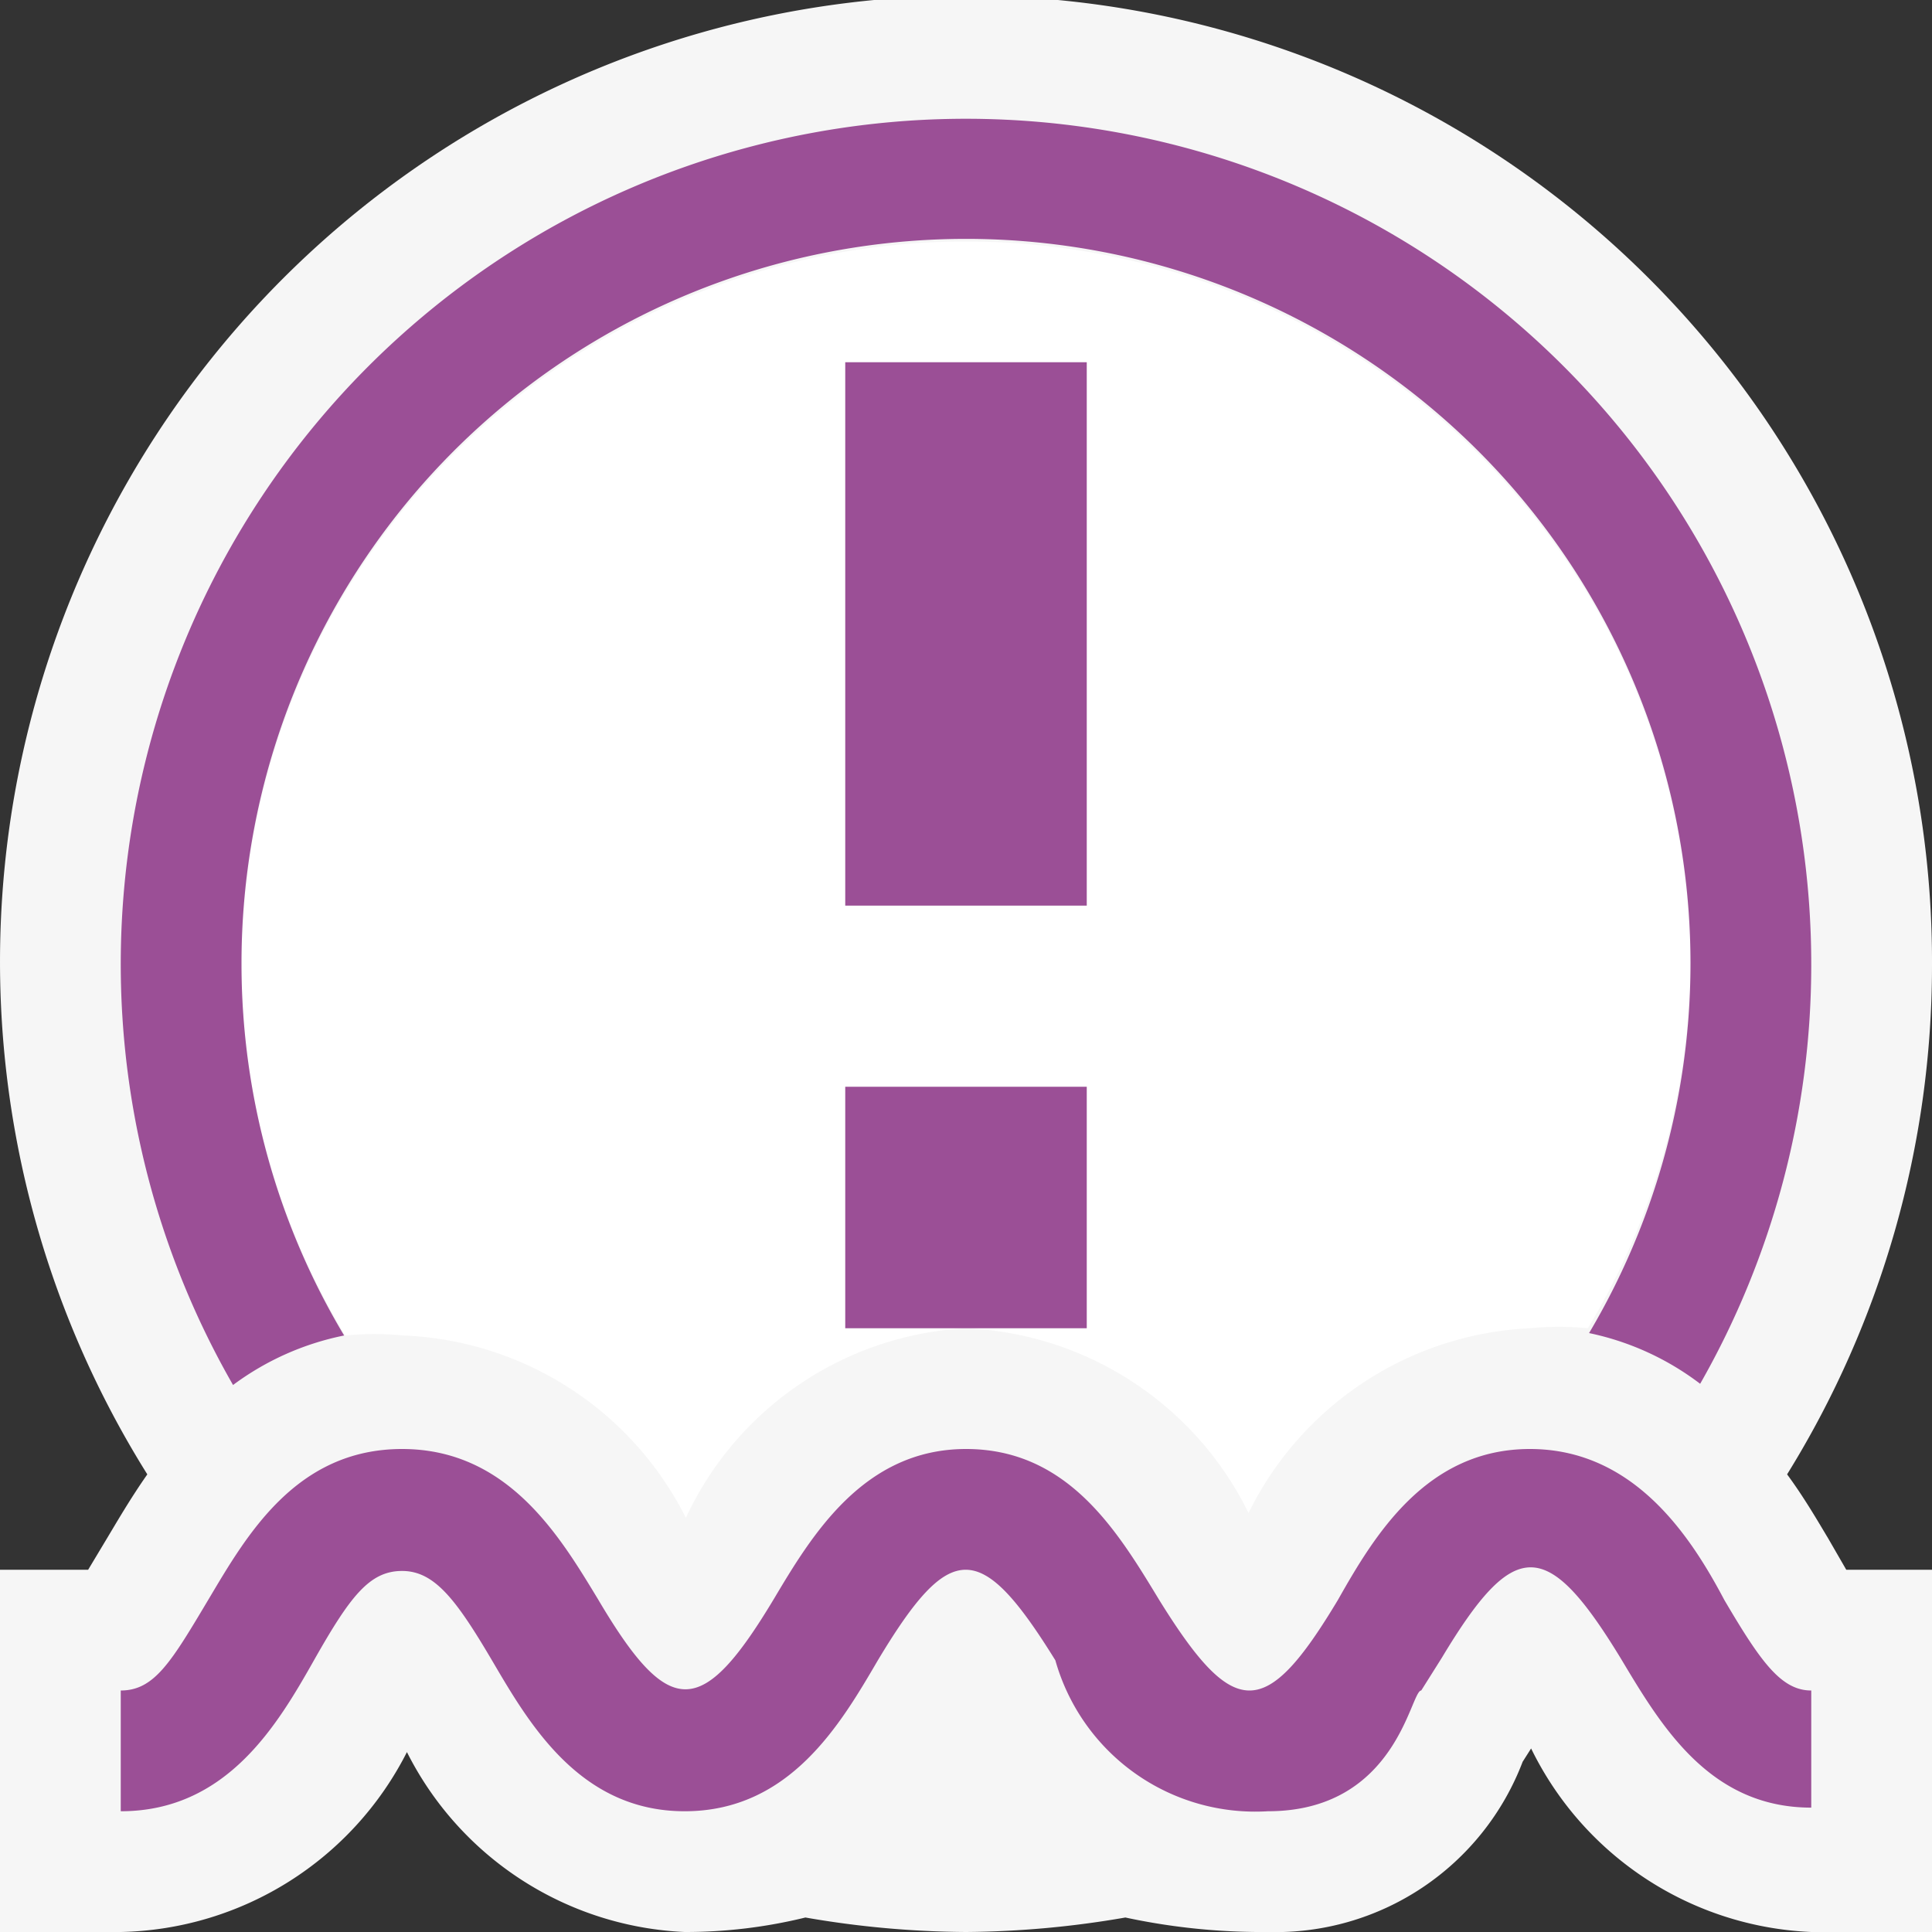 <svg xmlns="http://www.w3.org/2000/svg" viewBox="0 0 16 16"><rect x="0" y="0" width="16" height="16" fill="#333333" stroke="none"/><defs><style>.icon-canvas-transparent,.icon-vs-out{fill:#f6f6f6;}.icon-canvas-transparent{opacity:0;}.icon-white{fill:#fff;}.icon-cpp-purple{fill:#9b4f96;}</style></defs><title>CriticalInactiveErrorSquiggle_16x</title><g id="canvas"><path class="icon-canvas-transparent" d="M16,0V16H0V0Z"/></g><g id="outline"><path class="icon-vs-out" d="M15.29,13H16v3H15a2.71,2.71,0,0,1-2.32-1.52l0,0-.07.11A2.19,2.19,0,0,1,10.5,16a5.39,5.39,0,0,1-1.18-.12A8,8,0,0,1,8,16a8,8,0,0,1-1.33-.12,4.16,4.16,0,0,1-1,.12,2.71,2.71,0,0,1-2.3-1.49l0,0A2.72,2.72,0,0,1,1,16H0V13H.73l.15-.25c.09-.15.2-.34.34-.54A8,8,0,1,1,16,8a8,8,0,0,1-1.2,4.21c.14.19.25.38.34.53Z"/></g><g id="iconFg"><path class="icon-white" d="M8,2A6,6,0,0,0,2,8a5.93,5.93,0,0,0,.86,3.06,2.46,2.46,0,0,1,.48,0,2.74,2.74,0,0,1,2.34,1.51A2.72,2.72,0,0,1,8,11H7V9H9v2H8a2.74,2.74,0,0,1,2.34,1.53A2.74,2.74,0,0,1,12.67,11a2.49,2.49,0,0,1,.48,0A5.93,5.93,0,0,0,14,8,6,6,0,0,0,8,2ZM9,7.5H7V3H9Z"/></g><g id="iconBg"><path class="icon-cpp-purple" d="M1.93,11.47A7,7,0,1,1,15,8a7,7,0,0,1-.92,3.46,2.29,2.29,0,0,0-.92-.42A6,6,0,1,0,2,8a6,6,0,0,0,.85,3.06A2.3,2.3,0,0,0,1.93,11.47ZM7,11H9V9H7ZM9,3H7V7.5H9Zm5.28,10.25C14,12.72,13.53,12,12.67,12s-1.29.72-1.59,1.25c-.6,1-.86,1-1.48,0C9.26,12.69,8.85,12,8,12s-1.28.72-1.59,1.24c-.6,1-.87,1-1.46,0C4.64,12.73,4.21,12,3.33,12s-1.29.72-1.6,1.24S1.28,14,1,14v1c.88,0,1.3-.72,1.6-1.25s.46-.74.73-.74.45.24.75.75S4.8,15,5.67,15s1.29-.72,1.6-1.25c.6-1,.85-1,1.47,0A1.72,1.72,0,0,0,10.5,15c1.07,0,1.18-1,1.27-1l.17-.27c.6-1,.87-1,1.48,0,.33.55.73,1.24,1.58,1.24V14C14.75,14,14.58,13.76,14.28,13.25Z"/></g></svg>